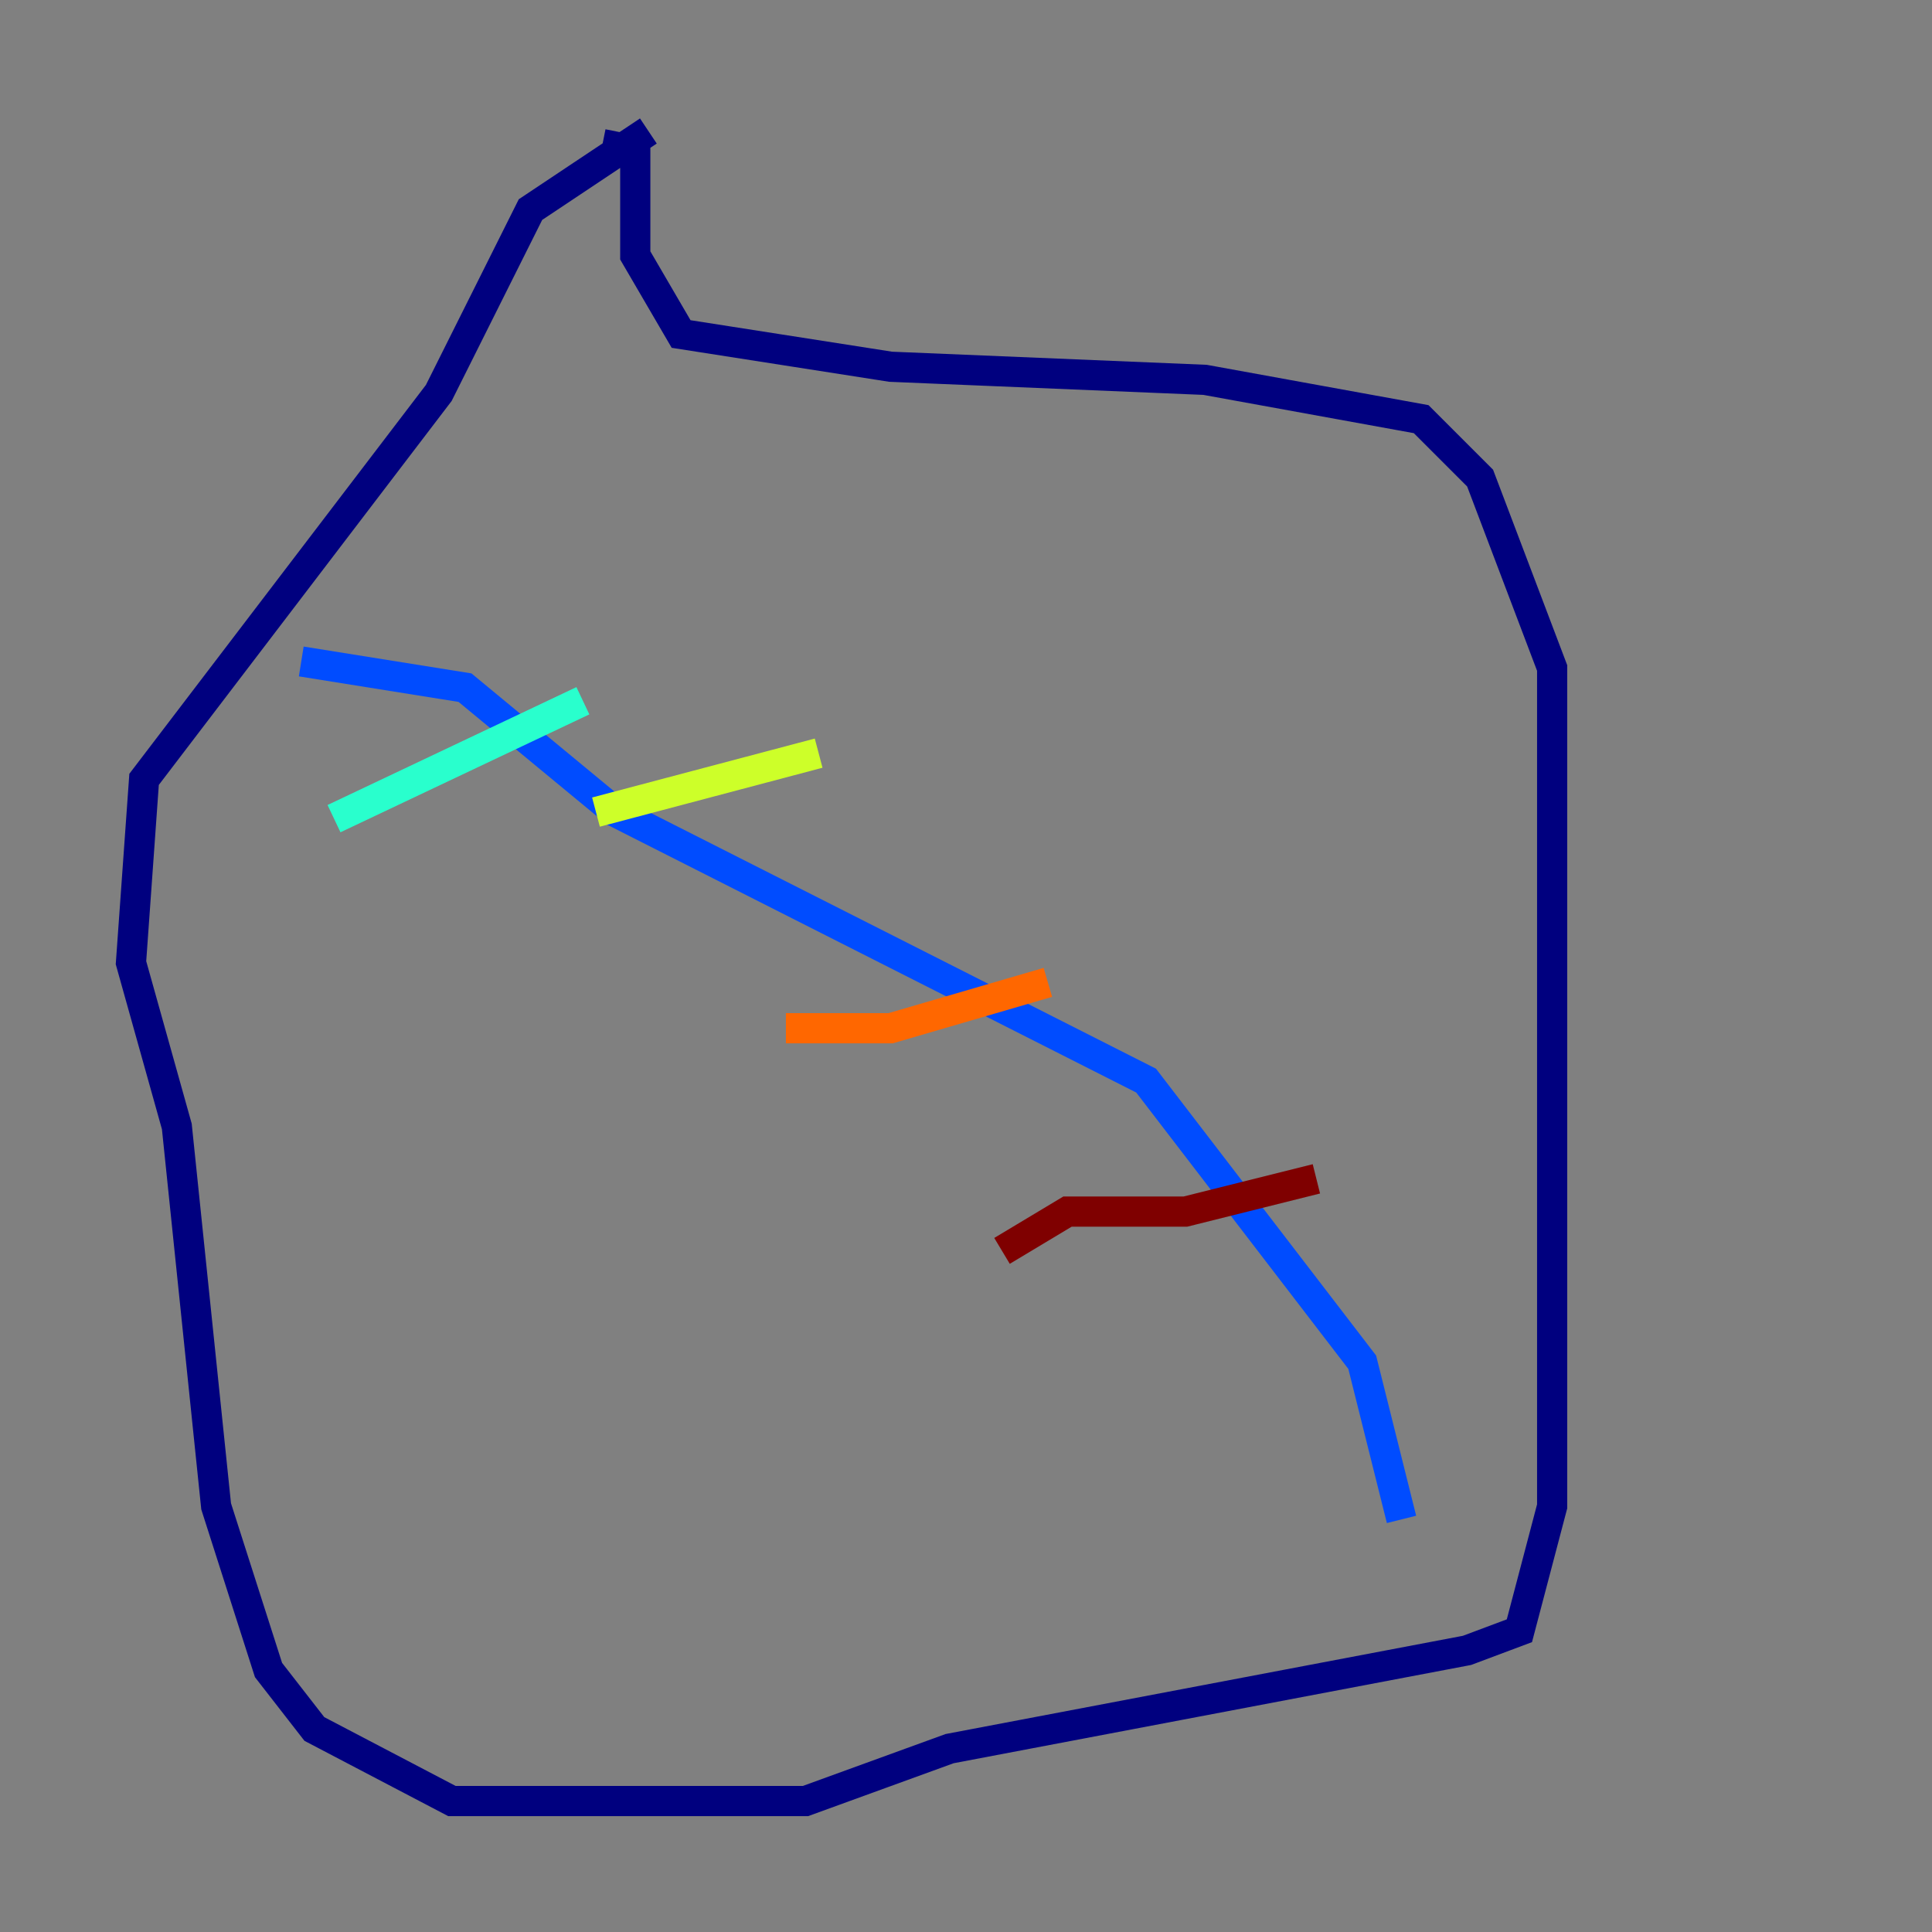 <?xml version="1.0" encoding="utf-8" ?>
<svg baseProfile="tiny" height="128" version="1.2" viewBox="0,0,128,128" width="128" xmlns="http://www.w3.org/2000/svg" xmlns:ev="http://www.w3.org/2001/xml-events" xmlns:xlink="http://www.w3.org/1999/xlink"><rect x="0" y="0" width="128" height="128" fill="#808080" stroke="none"/><defs /><polyline fill="none" points="42.956,8.678 35.146,13.885 29.071,26.034 9.546,51.634 8.678,63.783 11.715,74.63 14.319,99.797 17.79,110.644 20.827,114.549 29.939,119.322 53.37,119.322 62.915,115.851 97.193,109.342 100.664,108.041 102.834,99.797 102.834,44.258 98.061,31.675 94.156,27.77 79.837,25.166 59.01,24.298 45.125,22.129 42.088,16.922 42.088,9.98 39.919,9.546" stroke="#00007f" stroke-width="2" /><polyline fill="none" points="19.959,43.824 30.807,45.559 40.786,53.803 75.932,71.593 90.251,90.251 92.854,100.664" stroke="#004cff" stroke-width="2" /><polyline fill="none" points="22.129,54.237 38.617,46.427" stroke="#29ffcd" stroke-width="2" /><polyline fill="none" points="39.485,53.803 54.237,49.898" stroke="#cdff29" stroke-width="2" /><polyline fill="none" points="52.068,68.122 59.01,68.122 69.424,65.085" stroke="#ff6700" stroke-width="2" /><polyline fill="none" points="66.386,82.875 70.725,80.271 78.536,80.271 87.214,78.102" stroke="#7f0000" stroke-width="2" /></svg>